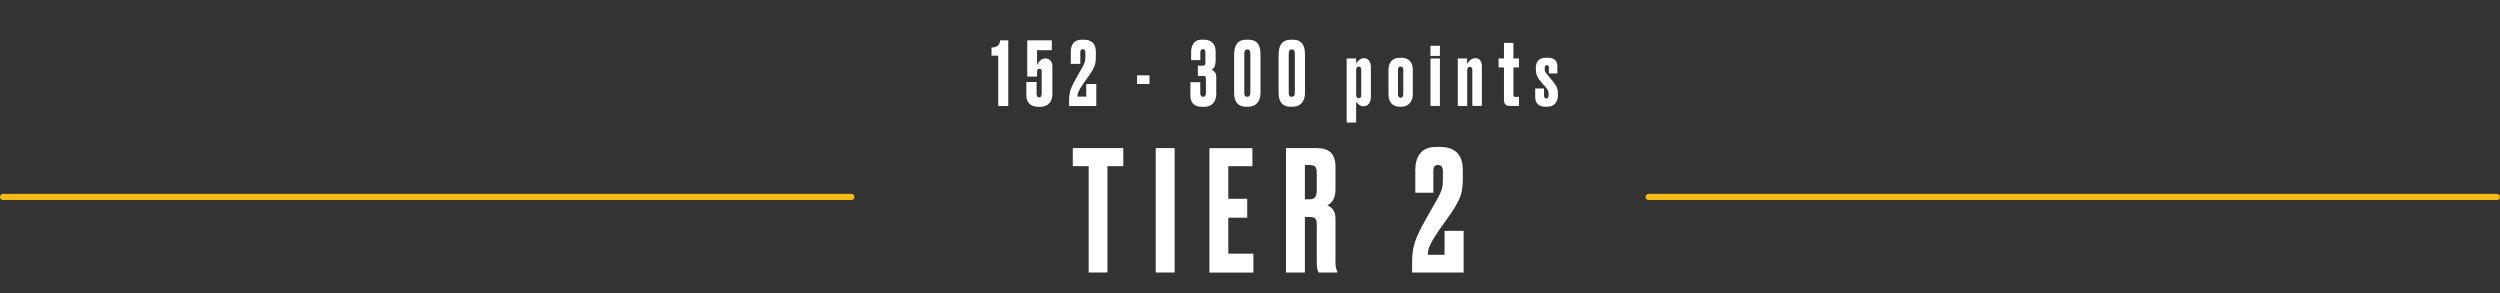 <?xml version="1.0" encoding="utf-8"?>
<!-- Generator: Adobe Illustrator 25.2.1, SVG Export Plug-In . SVG Version: 6.00 Build 0)  -->
<svg version="1.1" id="Layer_1" xmlns="http://www.w3.org/2000/svg" xmlns:xlink="http://www.w3.org/1999/xlink" x="0px" y="0px"
	 viewBox="0 0 810.57 95" style="enable-background:new 0 0 810.57 95;" xml:space="preserve">
<rect x="0" y="0" width="810.57" height="95" fill="#333333" stroke="none"/>
<style type="text/css">
	.st0{enable-background:new    ;}
	.st1{fill:#FFFFFF;}
	.st2{fill:none;stroke:#F7BB16;stroke-width:2;stroke-linecap:round;stroke-miterlimit:10;}
</style>
<g id="Group_13" transform="translate(-135.399 -1093.666)">
	<g class="st0">
		<path class="st1" d="M488.38,1147.54h-5.15v-5.86h16.37v5.86h-5.15v34.48h-6.07V1147.54z"/>
		<path class="st1" d="M516.25,1182.02h-6.13v-40.34h6.13V1182.02z"/>
		<path class="st1" d="M541.46,1141.69v5.86h-7.81v10.57h6.13v6.13h-6.13v11.66h8.13v6.13h-14.26v-40.34h13.94V1141.69z"/>
		<path class="st1" d="M558.48,1182.02h-6.13v-40.34h9.92c4.07,0,6.13,1.74,6.13,6.24v7.16c0,3.36-1.57,4.66-2.66,5.15
			c1.36,0.6,2.66,1.68,2.66,4.39v14.15c0,1.63,0.33,2.39,0.6,2.98v0.27h-6.07c-0.27-0.43-0.6-1.14-0.6-3.31v-12.14
			c0-1.79-0.33-2.55-2.28-2.55h-1.57L558.48,1182.02L558.48,1182.02z M558.48,1158.28h1.63c1.68,0,2.22-1.08,2.22-2.87v-5.64
			c0-1.73-0.38-2.6-2.22-2.6h-1.63V1158.28z"/>
		<path class="st1" d="M593.24,1182.02v-3.04c0-5.26,0.81-7.86,4.72-14.69l3.52-6.23c1.68-2.98,1.74-4.23,1.74-6.18v-2.6
			c0-1.52-0.54-2.12-1.57-2.12c-1.14,0-1.52,0.6-1.52,2.12v6.88h-5.85v-7.37c0-3.85,1.57-7.48,6.67-7.48h1.25
			c4.55,0,7.48,2.06,7.48,7.48v2.01c0,4.72-0.22,6.61-3.58,11.66c-1.08,1.63-2.71,3.79-3.9,5.53c-3.63,5.21-3.85,6.67-3.85,8.29
			h5.42v-7.75h6.18v13.5h-16.71V1182.02z"/>
	</g>
	<line id="Line_3" class="st2" x1="669.94" y1="1157.52" x2="944.96" y2="1157.52"/>
	<line id="Line_4" class="st2" x1="136.4" y1="1157.52" x2="411.42" y2="1157.52"/>
</g>
<g>
	<path class="st1" d="M321.48,18.05v-2.63c1.92-0.11,2.52-0.66,2.83-2.35h2.6v21.29h-3.26V18.05H321.48z"/>
	<path class="st1" d="M333.07,24.83V13.07h7.95v3.2h-4.78v4.78c0.54-1.12,1.43-2.09,2.6-2.09h0.11c1.69,0,2.26,1.29,2.26,2.52v9.13
		c0,2-1.09,4.01-3.89,4.01h-0.6c-3.26,0-3.95-2.15-3.95-3.66v-4.38h3.32v3.75c0,0.72,0.17,1.23,0.86,1.23c0.6,0,0.8-0.54,0.8-1.23
		v-6.78c0-0.6,0-1.26-0.74-1.26c-0.71,0-0.77,0.66-0.77,1.26v1.29h-3.17L333.07,24.83L333.07,24.83z"/>
	<path class="st1" d="M346.63,34.35v-1.6c0-2.77,0.43-4.15,2.49-7.75l1.86-3.29c0.89-1.57,0.92-2.23,0.92-3.26v-1.37
		c0-0.8-0.29-1.12-0.83-1.12c-0.6,0-0.8,0.31-0.8,1.12v3.63h-3.09v-3.89c0-2.03,0.83-3.95,3.52-3.95h0.66c2.4,0,3.95,1.09,3.95,3.95
		v1.06c0,2.49-0.11,3.49-1.89,6.15c-0.57,0.86-1.43,2-2.06,2.92c-1.92,2.75-2.03,3.52-2.03,4.38h2.86v-4.09h3.26v7.12h-8.82
		L346.63,34.35L346.63,34.35z"/>
	<path class="st1" d="M372.7,24.43v2.8h-4.03v-2.8H372.7z"/>
	<path class="st1" d="M386.2,19.48v-2.69c0-1.69,0.71-3.92,3.35-3.92h0.8c2.66,0,3.8,1.63,3.8,3.98v2.43c0,2.23-0.57,2.95-1.34,3.35
		c0.97,0.37,1.54,1,1.54,2.55v5.24c0,2.58-1.49,4.21-3.75,4.21h-0.89c-2.78,0-3.75-1.63-3.75-3.66v-4.32h3.2v3.49
		c0,0.86,0.34,1.26,0.94,1.26s0.89-0.4,0.89-1.26v-4.43c0-0.74-0.11-1.09-0.86-1.09h-1.75V21.3h1.52c0.8,0,0.92-0.26,0.92-1.2v-2.98
		c0-0.89-0.23-1.17-0.83-1.17c-0.57,0-0.8,0.29-0.8,1.14v2.4h-2.99L386.2,19.48L386.2,19.48z"/>
	<path class="st1" d="M408.69,30.18c0,2.55-1.37,4.43-3.98,4.43H404c-2.52,0-3.86-1.52-3.86-4.43V17.76c0-3.09,1.09-4.89,4.03-4.89
		h0.6c3.03,0,3.92,1.97,3.92,4.83V30.18z M405.4,17.59c0-1.09-0.23-1.57-1-1.57s-0.97,0.51-0.97,1.57v12.36
		c0,0.77,0.11,1.43,0.94,1.43s1.03-0.6,1.03-1.43L405.4,17.59L405.4,17.59z"/>
	<path class="st1" d="M423.11,30.18c0,2.55-1.37,4.43-3.98,4.43h-0.71c-2.52,0-3.86-1.52-3.86-4.43V17.76
		c0-3.09,1.09-4.89,4.03-4.89h0.6c3.03,0,3.92,1.97,3.92,4.83V30.18z M419.82,17.59c0-1.09-0.23-1.57-1-1.57s-0.97,0.51-0.97,1.57
		v12.36c0,0.77,0.11,1.43,0.94,1.43s1.03-0.6,1.03-1.43L419.82,17.59L419.82,17.59z"/>
	<path class="st1" d="M439.7,18.96v1.66c0.37-0.6,1.2-1.75,2.49-1.75h0.03c1.54,0,2.26,1.26,2.26,2.89v9.67c0,2-1.09,3.03-2.35,3.03
		h-0.06c-1.12,0-1.86-0.83-2.38-1.46v6.72h-3.06V18.95h3.07L439.7,18.96L439.7,18.96z M441.36,30.75v-8.04
		c0-0.71-0.23-1.12-0.8-1.12c-0.54,0-0.86,0.43-0.86,1.12v7.98c0,0.8,0.4,1.17,0.86,1.17C441.14,31.86,441.36,31.43,441.36,30.75z"
		/>
	<path class="st1" d="M450.18,30.63v-7.92c0-2.55,1.34-3.98,3.66-3.98h0.57c2.26,0,3.66,1.37,3.66,3.86v8.04
		c0,2.06-1.29,3.98-3.66,3.98h-0.57C451.18,34.61,450.18,32.69,450.18,30.63z M454.98,30.49v-7.75c0-0.86-0.31-1.17-0.86-1.17
		c-0.51,0-0.86,0.29-0.86,1.17v7.75c0,0.74,0.29,1.2,0.86,1.2C454.73,31.69,454.98,31.18,454.98,30.49z"/>
	<path class="st1" d="M466.86,18.13h-3.06v-3.29h3.06V18.13z M466.86,34.35h-3.06V18.96h3.06V34.35z"/>
	<path class="st1" d="M472.66,18.96h3v1.8c0.46-0.86,1.4-1.89,2.6-1.89h0.14c1.57,0,2.06,1.4,2.06,2.38v13.1h-3.09V22.82
		c0-0.71-0.2-1.14-0.8-1.14c-0.63,0-0.86,0.43-0.86,1.26v11.42h-3.06v-15.4L472.66,18.96L472.66,18.96z"/>
	<path class="st1" d="M489.46,34.35c-1.03,0-1.83-0.51-1.83-1.89V21.88h-1.75v-2.92h1.75V13.9h3.06v5.06h1.8v2.92h-1.8v8.81
		c0,0.51,0.09,0.71,0.6,0.71h1.2v2.95H489.46z"/>
	<path class="st1" d="M497.76,31.46v-2.78h2.86v2.2c0,0.8,0.26,1.06,0.77,1.06c0.49,0,0.72-0.37,0.72-1.06v-0.26
		c0-0.63-0.06-1.34-0.83-2.2l-1.8-2.06c-1.2-1.4-1.52-2.52-1.52-3.98v-0.43c0-1.95,1-3.23,3.32-3.23h0.54
		c2.46,0,3.12,1.29,3.12,2.78v2.32h-2.75v-1.83c0-0.6-0.2-0.86-0.69-0.86c-0.54,0-0.66,0.34-0.66,0.94v0.26
		c0,0.77,0.17,1.06,0.71,1.72l1.86,2.23c1.43,1.72,1.72,2.69,1.72,4.23v0.4c0,1.83-0.94,3.69-3.46,3.69h-0.6
		C498.65,34.61,497.76,33.21,497.76,31.46z"/>
</g>
</svg>
